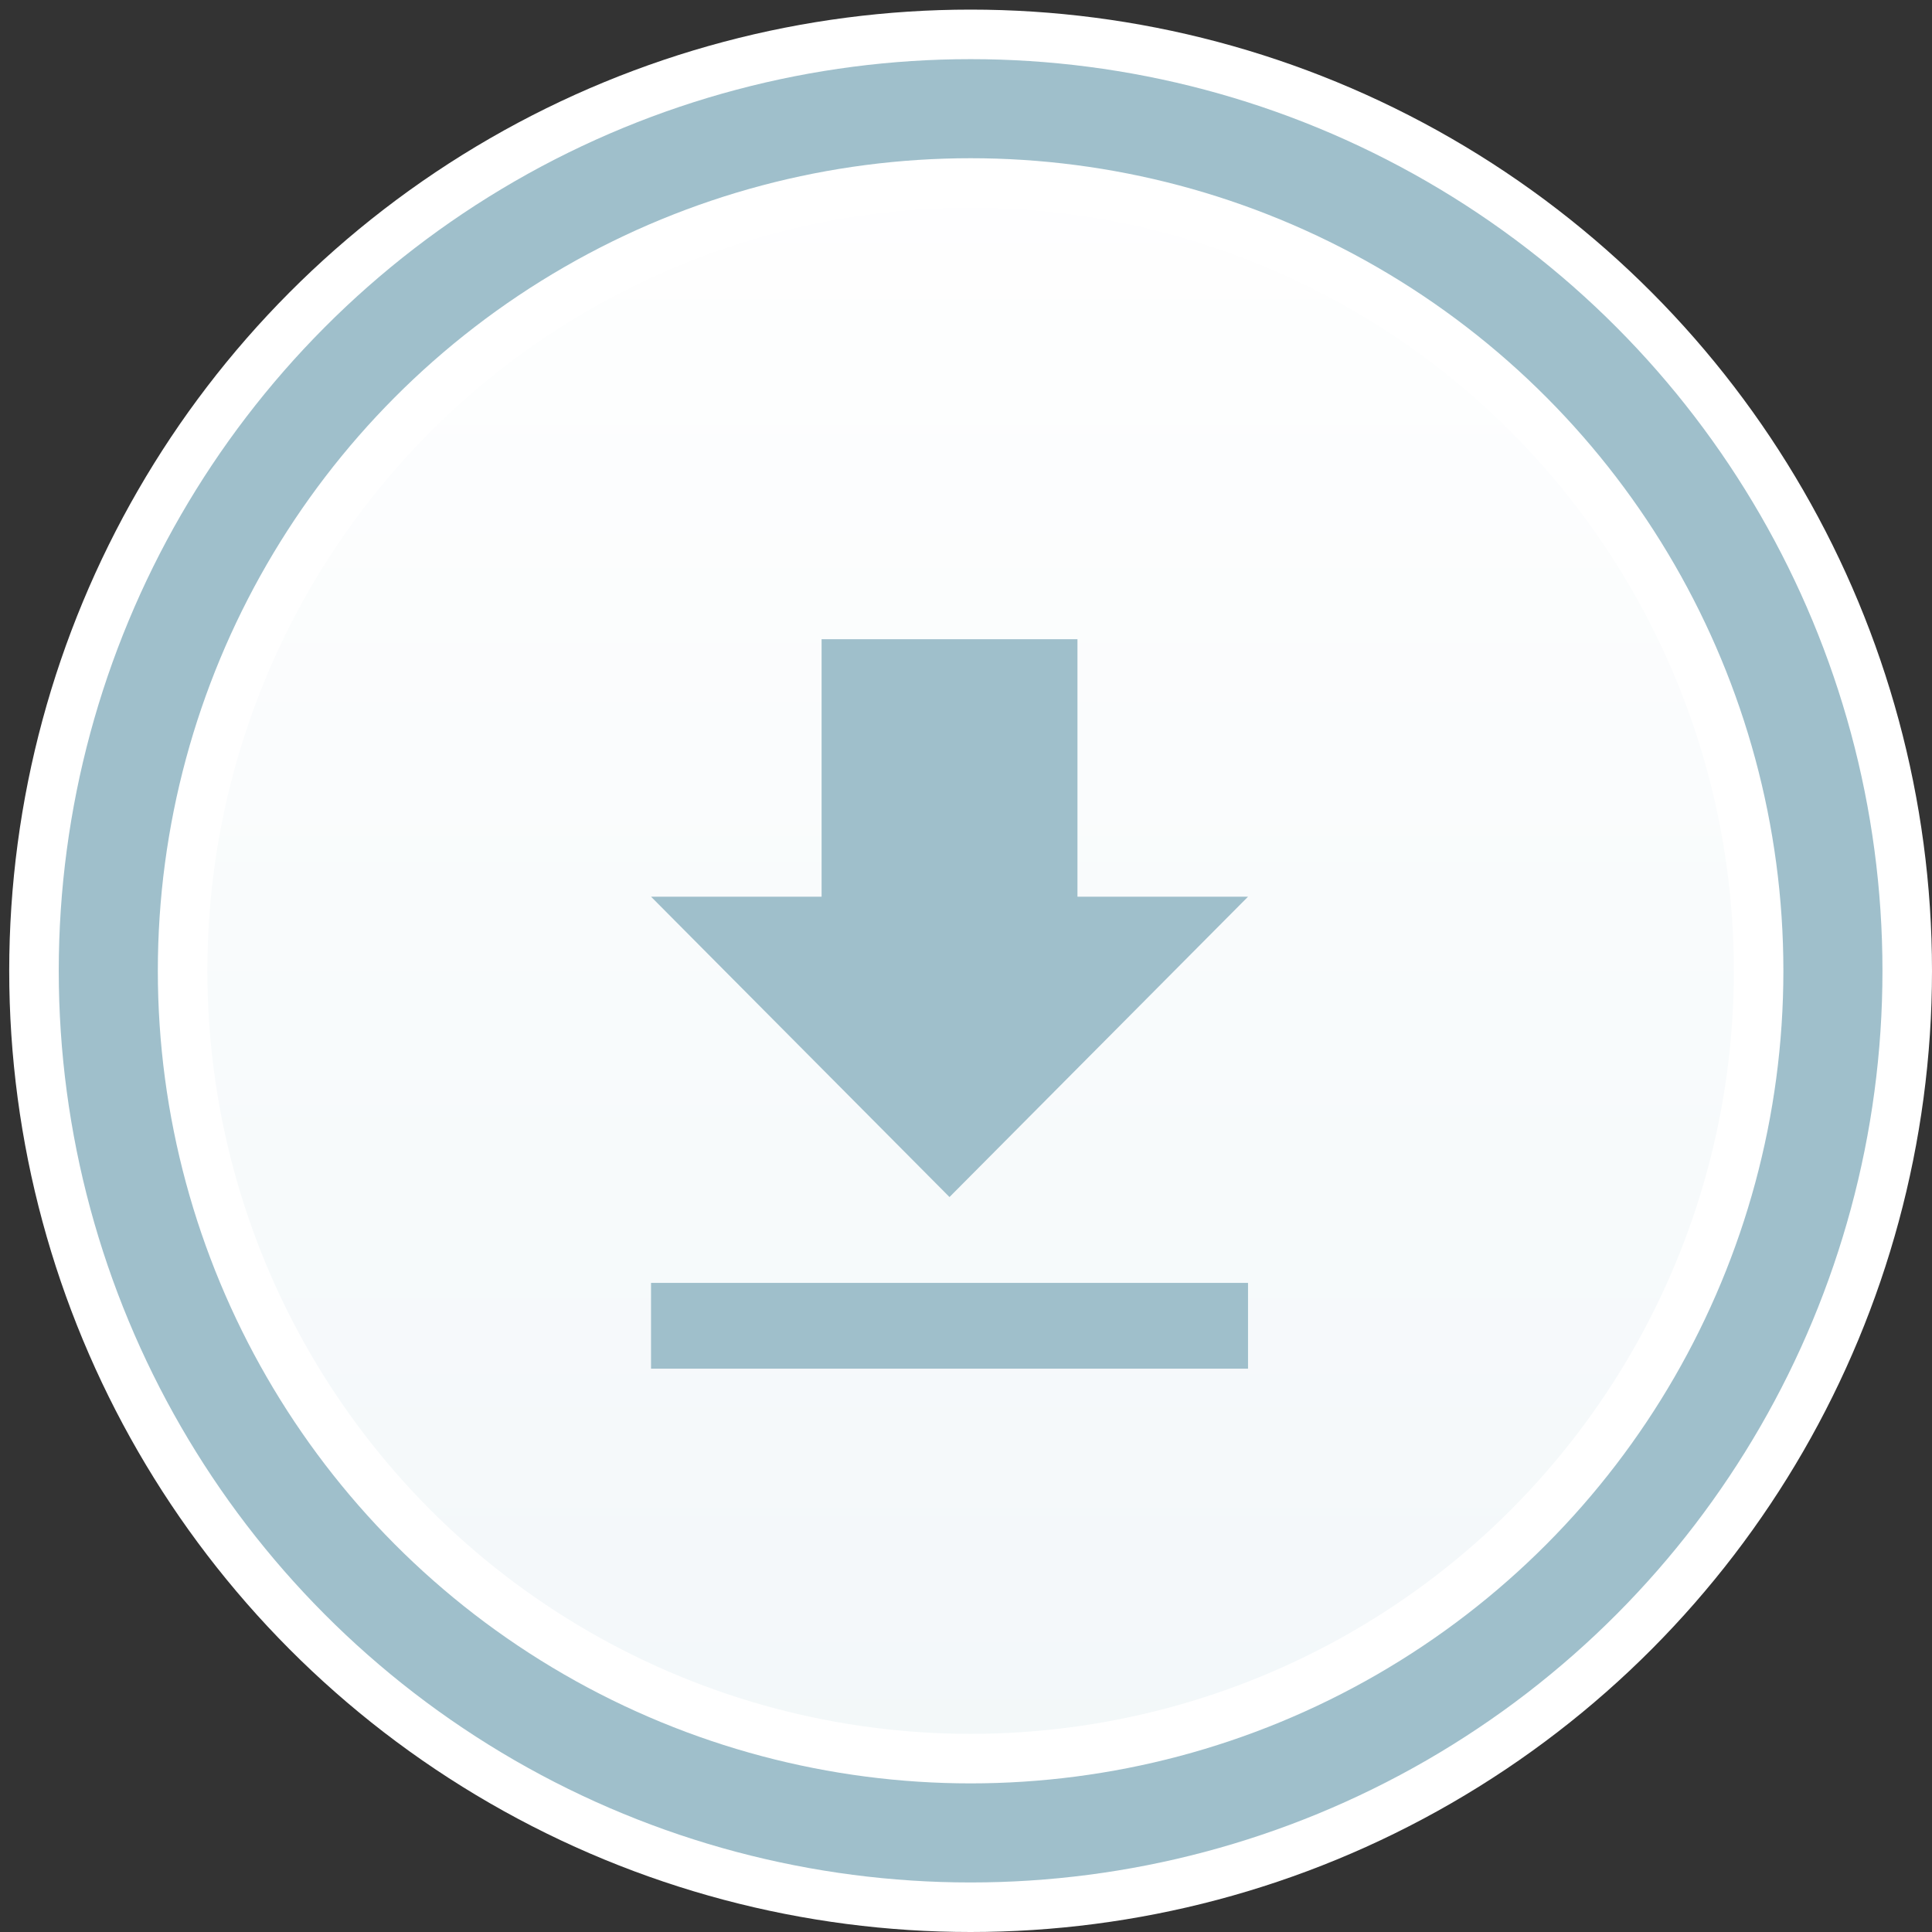 <?xml version="1.0" encoding="UTF-8" standalone="no"?>
<svg width="39px" height="39px" viewBox="0 0 39 39" version="1.1" xmlns="http://www.w3.org/2000/svg" xmlns:xlink="http://www.w3.org/1999/xlink">
    <rect x="0" y="0" width="39" height="39" fill="#333333" stroke="none"/>
    <!-- Generator: Sketch 39 (31667) - http://www.bohemiancoding.com/sketch -->
    <title>Group 12</title>
    <desc>Created with Sketch.</desc>
    <defs>
        <linearGradient x1="50%" y1="100%" x2="50%" y2="0%" id="linearGradient-1">
            <stop stop-color="#F2F7F9" offset="0%"></stop>
            <stop stop-color="#FFFFFF" offset="100%"></stop>
        </linearGradient>
        <ellipse id="path-2" cx="17.593" cy="17.597" rx="17.407" ry="17.403"></ellipse>
    </defs>
    <g id="Romantic-Dining" stroke="none" stroke-width="1" fill="none" fill-rule="evenodd">
        <g id="Reservation-Romantic-Dining-Add-ons-Update-1" transform="translate(-440, -309)">
            <g id="Group-8" transform="translate(337, 263)">
                <g id="Group-2" transform="translate(61, 0)">
                    <g id="Group-12" transform="translate(44, 48)">
                        <g id="Oval-143">
                            <use stroke="#FFFFFF" stroke-width="4" fill="url(#linearGradient-1)" fill-rule="evenodd" xlink:href="#path-2"></use>
                            <use stroke="#9FBFCB" stroke-width="2" xlink:href="#path-2"></use>
                        </g>
                        <path d="M23.193,16.101 L19.75,16.101 L19.75,10.903 L14.585,10.903 L14.585,16.101 L11.142,16.101 L17.167,22.164 L23.193,16.101 L23.193,16.101 Z M11.142,23.897 L11.142,25.629 L23.193,25.629 L23.193,23.897 L11.142,23.897 L11.142,23.897 Z" id="Shape" fill="#9FBFCB"></path>
                    </g>
                </g>
            </g>
        </g>
    </g>
</svg>